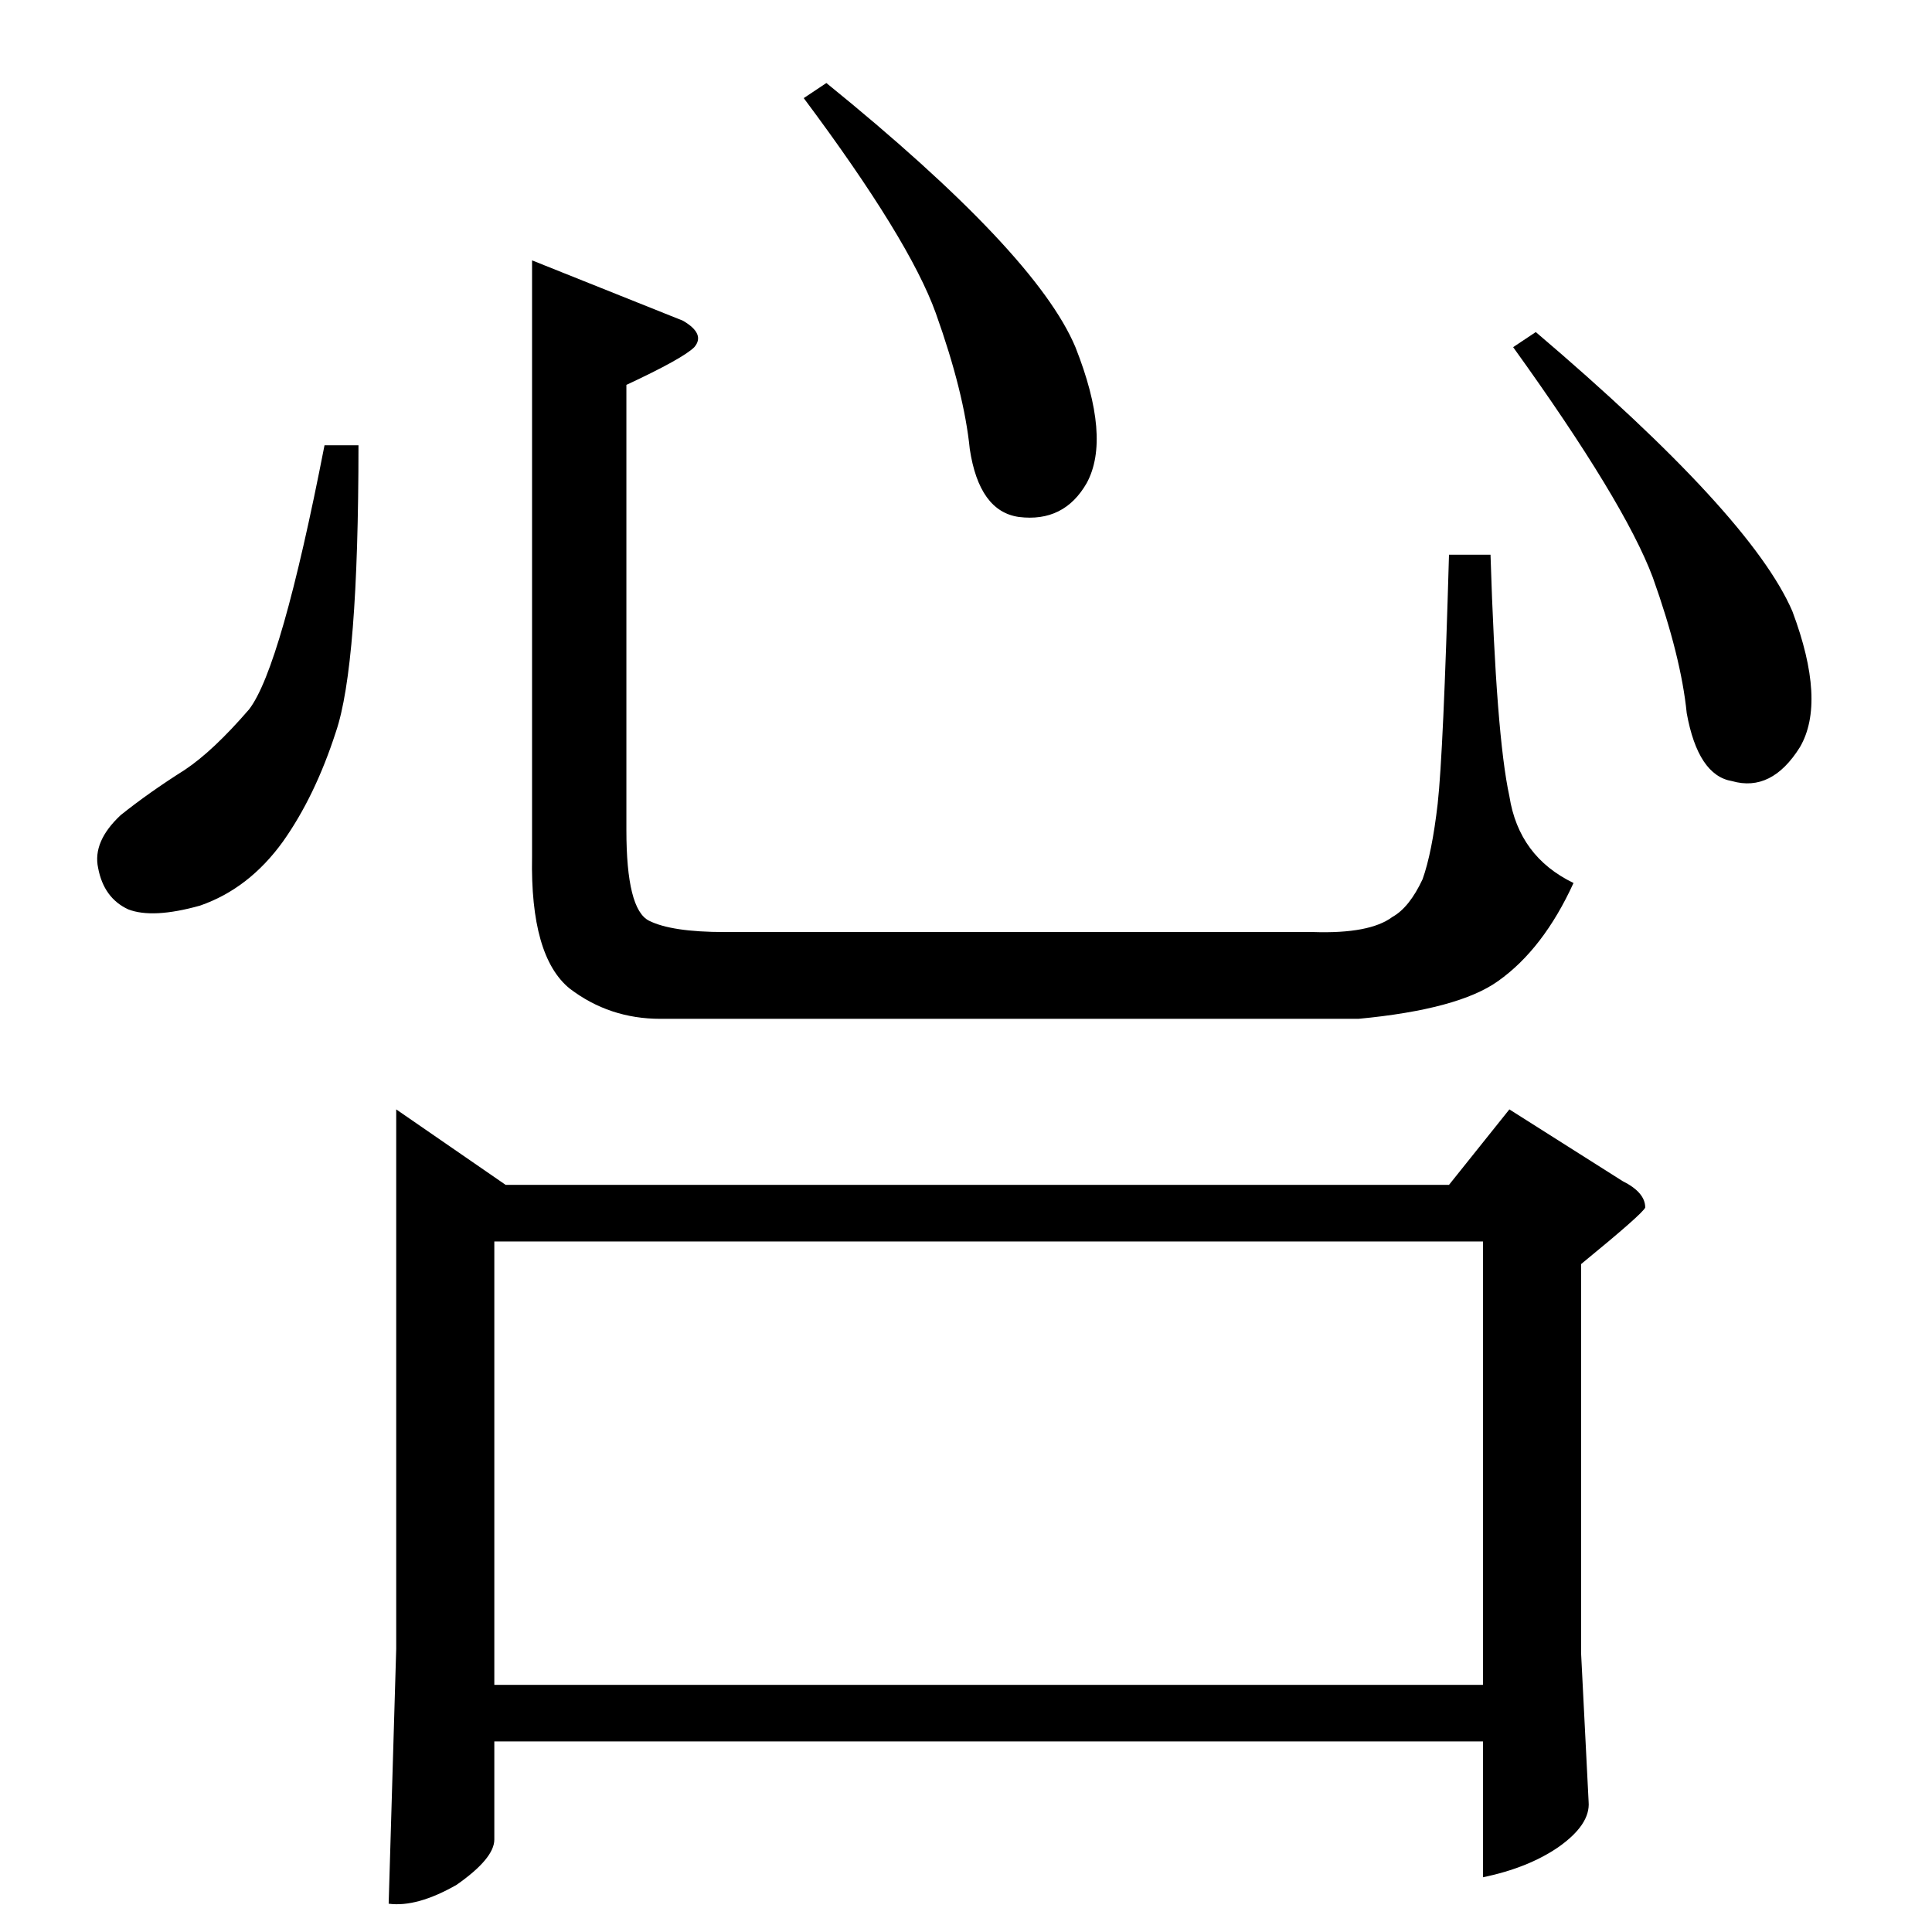 <?xml version="1.0" standalone="no"?>
<!DOCTYPE svg PUBLIC "-//W3C//DTD SVG 1.1//EN" "http://www.w3.org/Graphics/SVG/1.1/DTD/svg11.dtd" >
<svg xmlns="http://www.w3.org/2000/svg" xmlns:xlink="http://www.w3.org/1999/xlink" version="1.1" viewBox="0 -205 1024 1024">
  <g transform="matrix(1 0 0 -1 0 819)">
   <path fill="currentColor"
d="M172 788h18q0 -117 -12 -152q-11 -34 -28 -58q-18 -25 -44 -34q-25 -7 -38 -2q-13 6 -16 22q-3 14 12 28q15 12 34 24q15 10 34 32q17 22 40 140v0v0v0zM332 820v-236q0 -42 12 -48t40 -6h312q30 -1 42 8q9 5 16 20q5 14 8 40q3 27 6 132h22q3 -96 10 -128q5 -32 34 -46
q-16 -35 -40 -52q-21 -15 -74 -20h-370q-27 0 -48 16q-21 17 -20 70v316l80 -32q12 -7 6 -14q-6 -6 -36 -20v0v0zM438 980q111 -90 132 -140q19 -48 6 -72q-12 -21 -36 -18q-21 3 -26 36q-3 30 -18 72q-14 39 -70 114l12 8v0v0zM814 848q114 -97 136 -148q18 -48 4 -72
q-15 -24 -36 -18q-18 3 -24 36q-3 30 -18 72q-15 40 -74 122l12 8v0v0zM210 436l58 -40h500l32 40l60 -38q12 -6 12 -14q-1 -3 -34 -30v-206l4 -79q1 -12 -16 -24q-16 -11 -40 -16v72h-524v-52q0 -10 -20 -24q-21 -12 -36 -10l4 135v286v0v0zM262 131h524v235h-524v-235v0v0
z" />
  </g>

</svg>
